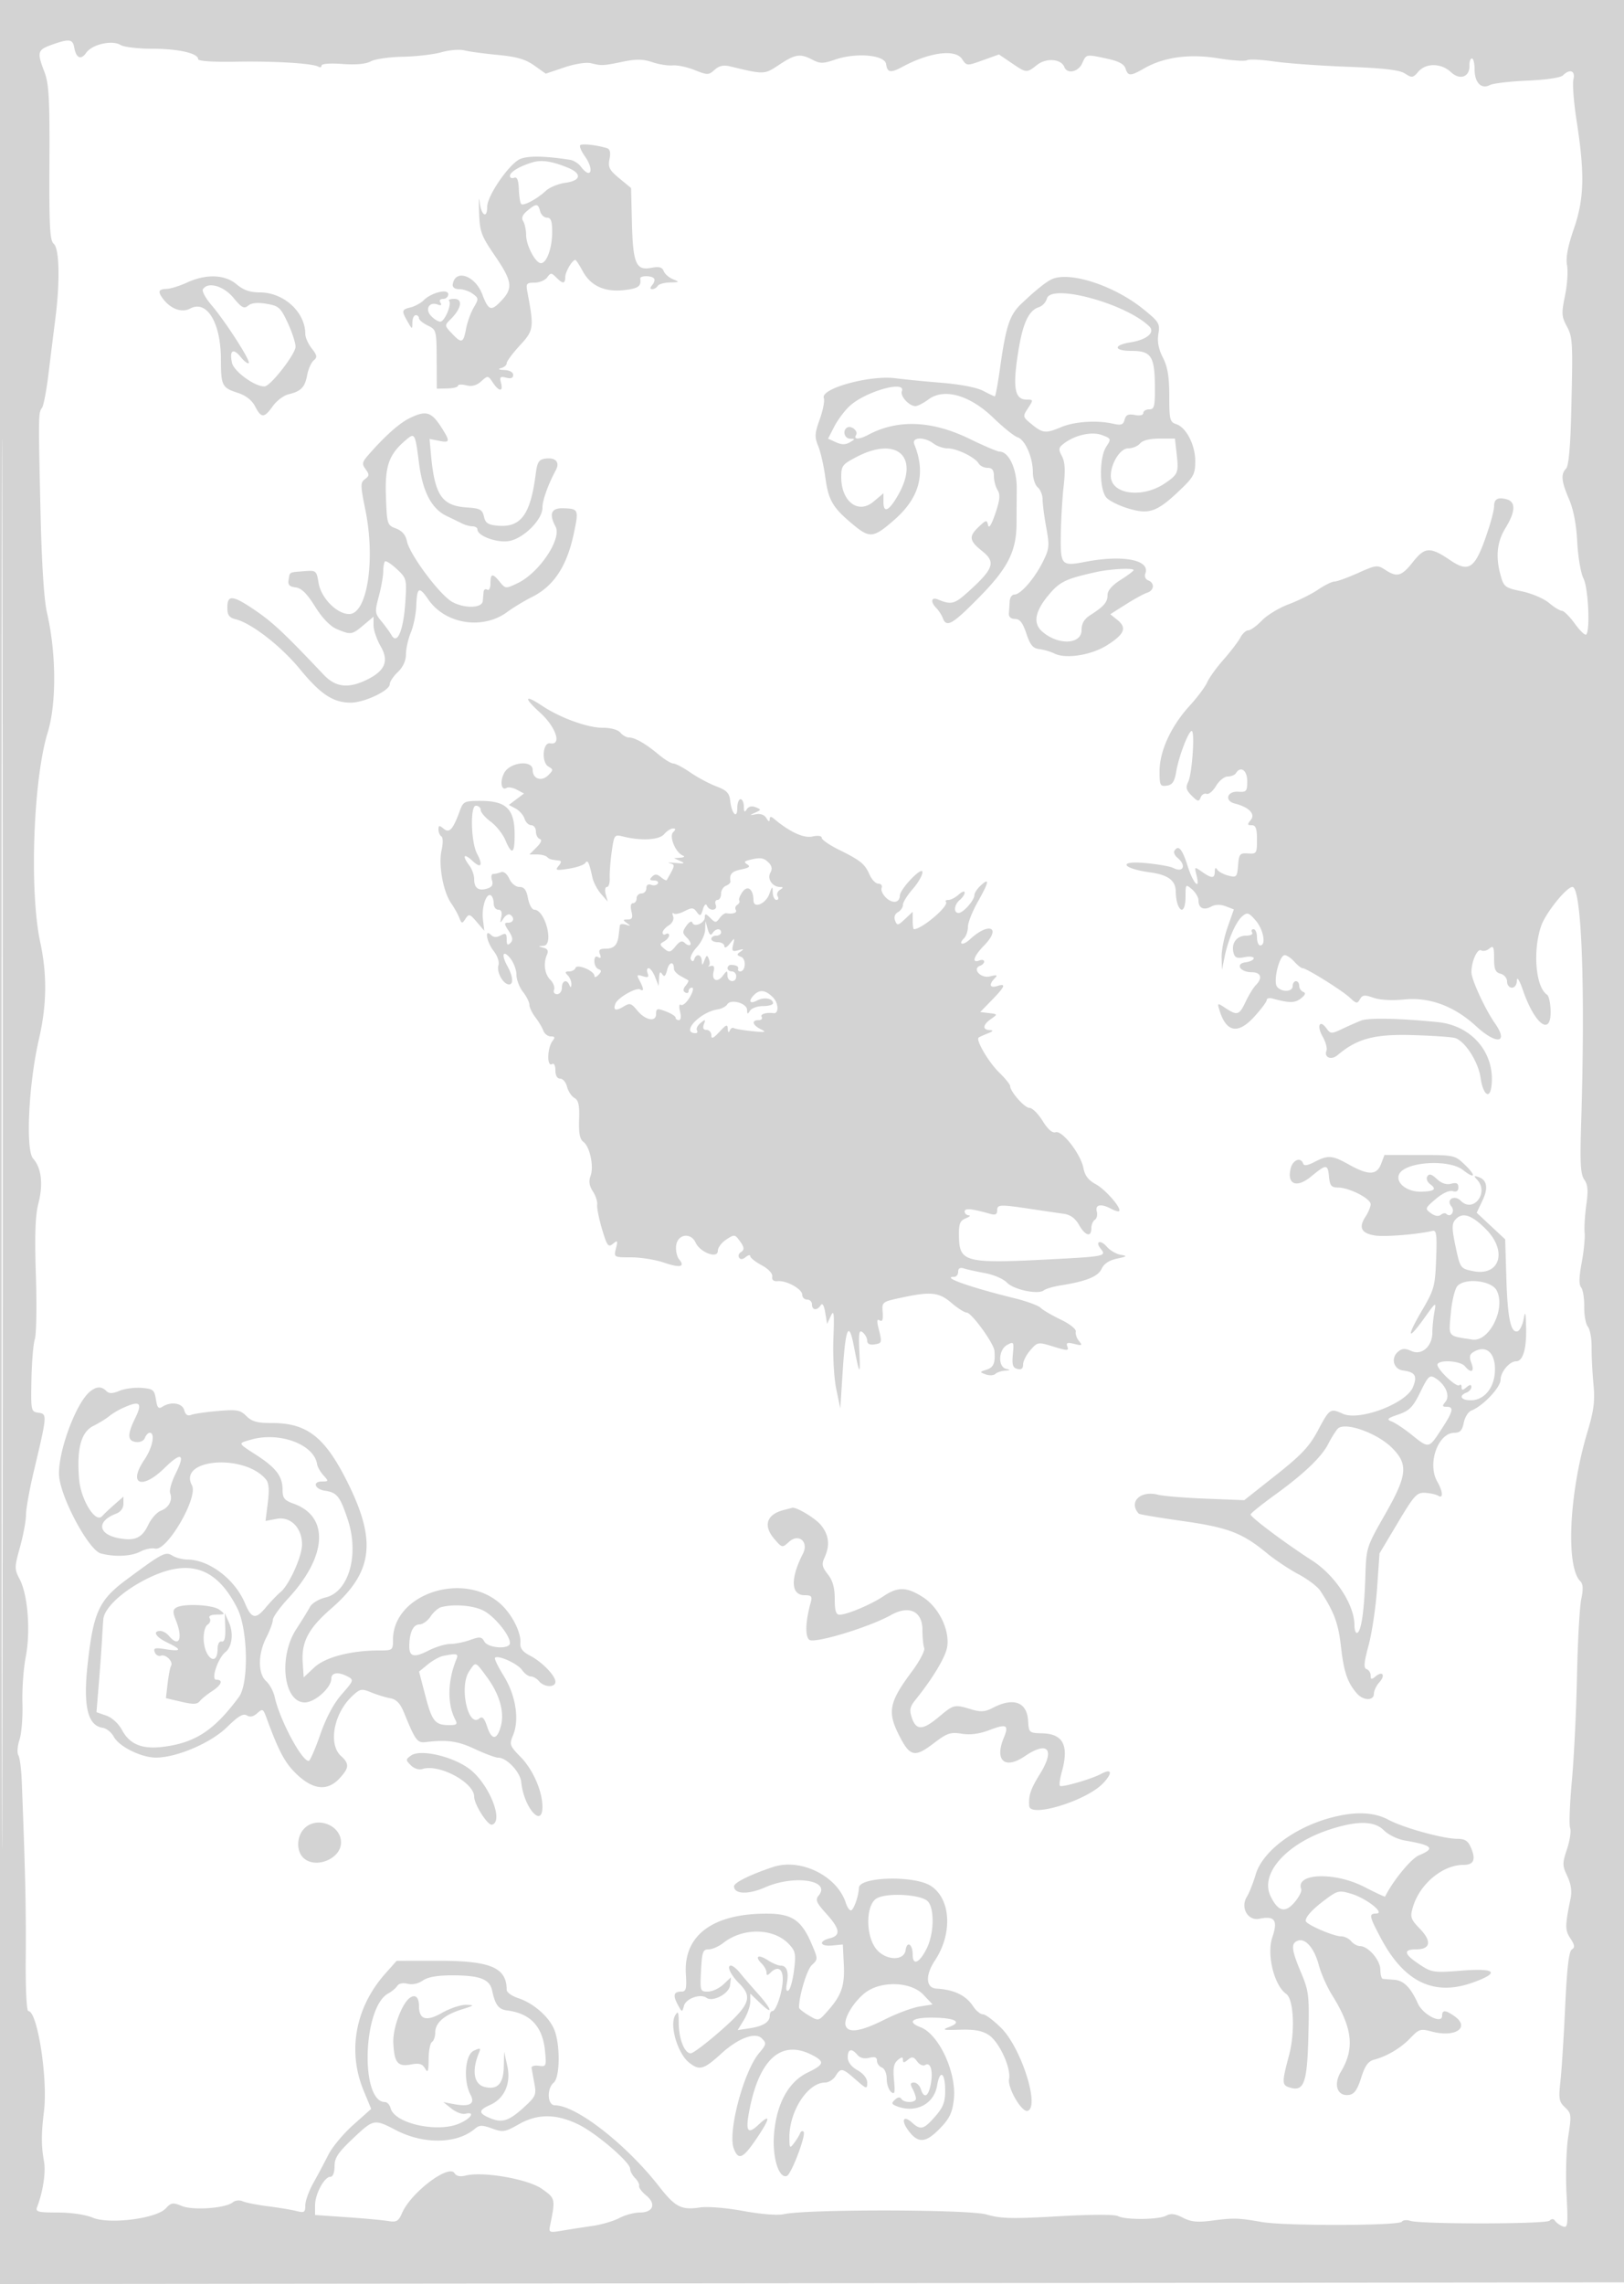 <svg xmlns="http://www.w3.org/2000/svg" width="500" height="703"><path d="M0 351.502v351.502l250.25-.252 250.25-.252.251-351.25L501.003 0H0v351.502m.494.498c0 193.325.115 272.412.256 175.75.141-96.663.141-254.838 0-351.5C.609 79.587.494 158.675.494 352M16.25 13.667c-4.762 1.68-4.941 2.269-2.581 8.457 1.403 3.678 1.65 8.149 1.549 28.044-.1 19.572.13 23.876 1.331 24.872 1.734 1.44 1.957 11.61.504 22.96a3106.302 3106.302 0 0 0-2.112 17c-.634 5.225-1.549 9.99-2.034 10.588-1.099 1.354-1.113 2.412-.423 32.412.356 15.504 1.077 26.703 1.962 30.5 2.897 12.426 2.994 28.049.23 37-4.446 14.398-5.668 48.797-2.291 64.5 2.157 10.027 2.034 19.318-.393 29.816-3.181 13.758-4.17 34.114-1.788 36.791 2.567 2.884 3.147 7.929 1.596 13.893-.939 3.613-1.148 9.715-.753 22 .301 9.35.158 18.201-.319 19.669s-.948 7.093-1.047 12.5c-.177 9.614-.129 9.838 2.165 10.163 2.716.385 2.694.667-1.409 17.904C9.096 458.366 8 464.451 8 466.258c0 1.807-.825 6.262-1.834 9.9-1.755 6.329-1.758 6.761-.077 9.979C8.587 490.916 9.448 502.139 7.92 510c-.695 3.575-1.152 9.989-1.015 14.253.137 4.264-.268 9.317-.899 11.23-.632 1.913-.794 4.049-.361 4.747.433.699.903 4.195 1.044 7.77 1.083 27.403 1.363 39.677 1.24 54.25-.084 9.958.242 16.75.804 16.75 2.797 0 6.037 20.797 4.806 30.842-.862 7.032-.86 10.603.008 15.433.6 3.345-.306 9.327-2.136 14.096-.541 1.409.317 1.629 6.36 1.629 4.105 0 8.545.652 10.767 1.58 5.105 2.133 19.552.313 22.483-2.833 1.685-1.809 2.22-1.89 4.965-.753 3.428 1.42 13.483.692 15.685-1.136.733-.608 2.076-.743 3.066-.307.97.425 4.463 1.114 7.763 1.53 3.3.416 7.237 1.071 8.75 1.454 2.444.62 2.75.424 2.75-1.761 0-1.353 1.114-4.443 2.475-6.867a259.918 259.918 0 0 0 4.625-8.688c1.182-2.355 4.631-6.493 7.663-9.196l5.514-4.914-2.389-5.804c-4.955-12.044-2.437-25.511 6.691-35.79l3.539-3.985 12.691-.015c16.246-.019 21.191 2.07 21.191 8.955 0 .756 1.586 1.898 3.525 2.538 4.716 1.557 9.441 5.666 11.111 9.663 1.884 4.51 1.799 14.723-.136 16.329-2.229 1.85-1.978 7 .34 7 6.56 0 21.967 11.998 32.104 25 4.935 6.331 6.832 7.306 12.546 6.449 2.383-.357 8.039.099 13.375 1.08 5.462 1.004 10.552 1.406 12.44.983 7.061-1.584 56.908-1.504 62.425.099 4.4 1.278 7.895 1.366 21.999.552 10.004-.577 17.448-.603 18.454-.065 2.298 1.23 12.501 1.142 14.874-.128 1.428-.765 2.749-.604 5.118.621 2.465 1.274 4.463 1.486 8.759.927 6.986-.908 8.195-.876 15.566.404 7.223 1.255 42.324 1.171 43.112-.103.306-.495 1.463-.613 2.571-.261 3.405 1.081 41.823 1.036 42.909-.05.655-.655 1.231-.63 1.7.073.389.586 1.463 1.343 2.385 1.683 1.525.561 1.627-.355 1.123-10.073-.306-5.914-.066-13.799.539-17.648 1.025-6.522.962-7.08-.998-8.906-1.851-1.724-2.013-2.646-1.41-8.042.374-3.352 1.029-13.671 1.455-22.931.545-11.865 1.15-17.068 2.049-17.624 1.004-.62.91-1.347-.44-3.407-1.69-2.58-1.683-3.757.071-12.384.44-2.165.1-4.433-1.019-6.791-1.552-3.271-1.558-3.907-.085-8.343.877-2.642 1.304-5.561.949-6.487-.356-.927-.117-7.409.531-14.406.647-6.997 1.359-21.497 1.582-32.222.223-10.725.815-21.436 1.316-23.803.654-3.091.571-4.643-.296-5.51-4.498-4.498-3.45-26.998 2.128-45.687 2.065-6.919 2.423-9.709 1.922-15-.338-3.575-.593-8.683-.566-11.351.027-2.668-.489-5.5-1.147-6.293-.658-.792-1.164-3.559-1.125-6.149.04-2.589-.391-5.265-.957-5.948-.708-.854-.655-3.222.17-7.597.66-3.496 1.07-7.663.912-9.259-.159-1.597.076-5.459.522-8.582.621-4.357.474-6.158-.632-7.737-1.157-1.653-1.347-5.065-.964-17.321 1.308-41.783.158-72.763-2.702-72.763-1.777 0-8.178 7.95-9.562 11.876-2.701 7.659-1.762 18.984 1.763 21.28.554.361 1.049 2.611 1.101 5 .17 7.935-4.868 4.195-8.494-6.304-1.047-3.033-1.862-4.377-1.88-3.102-.019 1.319-.654 2.25-1.533 2.25-.825 0-1.5-.848-1.5-1.883 0-1.043-.893-2.117-2-2.407-1.601-.418-2-1.364-2-4.739 0-3.578-.22-4.033-1.456-3.007-.801.664-1.927.917-2.502.562-1.185-.732-3.058 3.492-3.011 6.789.033 2.277 4.241 11.382 7.237 15.658 4.317 6.162.521 6.717-5.84.854-6.657-6.136-14.329-8.982-22.089-8.195-3.725.379-7.461.172-9.45-.521-2.77-.965-3.431-.893-4.186.455-.798 1.426-1.14 1.372-3.124-.492-2.383-2.238-13.34-9.074-14.545-9.074-.398 0-1.539-.9-2.534-2-.995-1.1-2.322-2-2.948-2-1.689 0-3.662 8.163-2.354 9.738 1.452 1.751 4.802 1.584 4.802-.238 0-.825.45-1.5 1-1.5s1 .637 1 1.417c0 .779.562 1.627 1.25 1.885.864.324.633.948-.75 2.024-1.851 1.441-3.478 1.443-8.75.014-.963-.261-1.75-.051-1.75.466 0 .518-1.742 2.847-3.871 5.176-4.969 5.436-8.573 4.782-10.638-1.933-.748-2.434-.736-2.439 1.843-.75 3.632 2.38 4.205 2.193 6.206-2.024.972-2.049 2.373-4.331 3.114-5.072 2.156-2.156 1.58-3.953-1.268-3.953-3.598 0-5.199-2.639-1.86-3.066 1.361-.174 2.474-.726 2.474-1.225 0-.5-1.286-.652-2.858-.337-2.271.454-2.963.169-3.369-1.383-.753-2.878.976-5.239 3.836-5.239 1.418 0 2.24-.435 1.891-1-.34-.55-.141-1 .441-1s1.059 1.125 1.059 2.5.45 2.5 1 2.5c1.885 0 1.001-4.888-1.385-7.662-2.092-2.431-2.592-2.602-4.058-1.385-2.023 1.679-4.416 7.115-5.523 12.547l-.815 4-.109-3.775c-.061-2.076.763-6.26 1.831-9.297l1.941-5.522-2.507-.953c-1.645-.626-3.178-.594-4.461.093-2.33 1.247-3.914.485-3.914-1.883 0-.945-.9-2.489-2-3.431-1.952-1.671-2-1.617-2 2.278 0 4.033-1.277 5.318-2.393 2.408-.334-.87-.607-2.638-.607-3.928 0-3.449-2.328-5.21-7.897-5.976-8.673-1.193-10.038-3.645-1.603-2.879 3.85.349 7.758 1.024 8.684 1.5 3.164 1.625 4.177-.761 1.327-3.126-.819-.68-1.242-1.635-.941-2.122 1.219-1.972 2.414-.615 4.062 4.613 1.735 5.507 3.996 7.85 2.738 2.839-.659-2.626-.636-2.639 1.704-1 3.02 2.115 3.922 2.095 3.941-.089.01-1.151.271-1.349.76-.579.41.644 1.948 1.472 3.419 1.842 2.518.632 2.693.447 2.99-3.171.288-3.503.559-3.825 3.066-3.654 2.615.179 2.75-.029 2.75-4.25 0-3.427-.37-4.438-1.622-4.438-1.378 0-1.421-.243-.288-1.608 1.513-1.823-.563-3.97-4.89-5.056-3.333-.837-2.421-3.891 1.089-3.648 2.459.171 2.711-.131 2.711-3.25 0-3.37-2.044-4.794-3.5-2.438-.34.55-1.466 1-2.502 1-1.037 0-2.658 1.308-3.602 2.907-.945 1.599-2.262 2.698-2.928 2.442-.665-.255-1.483.247-1.816 1.116-.523 1.363-.899 1.288-2.739-.552-1.725-1.725-1.932-2.542-1.082-4.273 1.206-2.456 2.112-15.64 1.075-15.64-.993 0-3.976 7.812-4.773 12.5-.53 3.115-1.173 4.071-2.907 4.32-2.039.292-2.225-.086-2.216-4.5.012-6.163 3.534-13.813 9.233-20.057 2.391-2.62 4.836-5.888 5.433-7.263.597-1.375 2.869-4.525 5.05-7 2.18-2.475 4.5-5.512 5.154-6.75.655-1.237 1.765-2.25 2.468-2.25.703 0 2.57-1.349 4.149-2.997 1.58-1.649 5.296-3.904 8.259-5.013 2.964-1.109 7.035-3.135 9.048-4.503 2.013-1.368 4.287-2.487 5.053-2.487s4.028-1.183 7.248-2.628c5.538-2.485 5.991-2.539 8.34-1 3.7 2.424 5.063 2.037 8.613-2.445 3.642-4.598 5.282-4.672 11.417-.508 6.038 4.097 7.852 2.587 11.912-9.919.893-2.75 1.621-5.761 1.618-6.691-.006-2.203 1.138-2.846 3.821-2.144 2.897.757 2.794 3.812-.3 8.835-2.656 4.312-3.115 8.837-1.491 14.685.958 3.452 1.371 3.757 6.504 4.823 3.015.626 6.779 2.23 8.365 3.565 1.587 1.335 3.379 2.427 3.984 2.427s2.392 1.785 3.973 3.966c1.58 2.182 3.158 3.682 3.506 3.334 1.273-1.274.628-14.41-.848-17.264-.815-1.576-1.676-6.616-1.914-11.201-.28-5.419-1.161-10.026-2.518-13.168-2.374-5.497-2.593-7.761-.916-9.438.752-.752 1.304-6.462 1.543-15.95.584-23.208.525-24.42-1.363-27.927-1.571-2.916-1.628-3.948-.516-9.331.687-3.329.97-7.546.627-9.371-.434-2.314.203-5.715 2.105-11.235 3.19-9.257 3.383-16.849.844-33.223-.88-5.669-1.323-11.407-.986-12.75.673-2.679-1.106-3.361-3.229-1.238-.708.708-5.221 1.374-10.95 1.616-5.36.227-10.562.842-11.56 1.366-2.617 1.375-4.686-.748-4.686-4.808 0-1.858-.373-3.378-.829-3.378-.457 0-.794.954-.75 2.119.133 3.569-2.925 4.696-5.691 2.098-3.008-2.827-7.708-2.892-10.065-.139-1.634 1.908-1.967 1.954-4.083.568-1.685-1.104-6.442-1.666-17.693-2.09-8.464-.319-18.646-1.055-22.627-1.635-3.981-.58-7.728-.751-8.327-.381-.599.37-4.63.098-8.957-.605-8.84-1.435-16.711-.344-22.785 3.158-4.139 2.387-4.907 2.384-5.67-.02-.424-1.337-2.142-2.255-5.616-3-6.6-1.415-6.415-1.449-7.725 1.427-1.226 2.691-4.627 3.389-5.494 1.129-.965-2.515-5.557-2.877-8.374-.661-3.254 2.559-3.259 2.559-7.894-.587l-3.859-2.618-4.964 1.785c-4.934 1.774-4.973 1.772-6.402-.382-2.079-3.131-10.027-2.091-18.349 2.401-3.647 1.969-4.654 1.805-5.026-.817-.407-2.864-9.206-3.641-15.74-1.389-3.625 1.248-4.588 1.256-6.897.051-3.825-1.996-5.279-1.782-10.262 1.507-4.657 3.074-4.505 3.069-15.206.502-1.965-.471-3.353-.154-4.714 1.079-1.82 1.646-2.17 1.65-6.131.065-2.31-.925-5.364-1.57-6.785-1.435-1.422.135-4.244-.314-6.272-.999-2.806-.947-4.957-.982-9-.148-6.197 1.279-6.502 1.294-9.865.478-1.475-.357-4.952.191-8.237 1.3l-5.684 1.919-3.542-2.52c-2.688-1.912-5.404-2.697-11.263-3.256-4.247-.405-8.883-1.037-10.303-1.405-1.419-.367-4.569-.105-7 .582-2.43.688-7.794 1.312-11.919 1.388-4.125.076-8.552.713-9.838 1.416-1.516.83-4.589 1.113-8.75.806-3.717-.275-6.412-.075-6.412.477 0 .522-.417.692-.927.377-1.687-1.043-13.405-1.762-25.323-1.554-7.306.128-11.75-.173-11.75-.795C61 16.39 54.841 15 46.837 15c-4.325 0-8.686-.514-9.691-1.141-2.596-1.621-8.774-.229-10.608 2.39-1.628 2.325-3.088 1.666-3.691-1.666-.461-2.549-1.546-2.699-6.597-.916m162.398 31.019c-.324.323.298 1.834 1.382 3.355 3.062 4.302 1.89 7.378-1.223 3.209-.719-.962-2.207-1.89-3.307-2.061-7.737-1.202-12.839-1.291-15.311-.267C156.867 50.298 150 60.216 150 63.639c0 3.813-1.846 2.704-2.313-1.389-.236-2.062-.323-.732-.194 2.956.215 6.158.612 7.26 4.873 13.5 5.284 7.74 5.633 9.924 2.182 13.648-3.332 3.595-4.108 3.365-6.08-1.8-2.212-5.79-8.368-7.842-9.075-3.025-.135.918.619 1.471 2.004 1.471 1.222 0 3.094.642 4.162 1.426 1.84 1.352 1.855 1.572.283 4.25-.912 1.553-1.975 4.512-2.362 6.574-.825 4.401-1.365 4.566-4.396 1.34-2.26-2.407-2.261-2.413-.273-4.401 3.246-3.246 3.764-6.189 1.09-6.189-1.229 0-1.971.263-1.649.585.954.954-1.34 6.415-2.695 6.415-.686 0-1.986-.816-2.888-1.814-1.901-2.099-.466-4.429 2.117-3.438 1.012.389 1.294.19.819-.578-.434-.702-.1-1.17.836-1.17.857 0 1.559-.644 1.559-1.43 0-1.796-5.192-.521-7.572 1.859-.862.863-2.661 1.842-3.998 2.178-2.801.703-2.865 1.008-.93 4.393 1.411 2.468 1.43 2.472 1.465.25.019-1.237.485-2.25 1.035-2.25.55 0 1 .425 1 .945s1.214 1.533 2.699 2.25c2.632 1.273 2.7 1.53 2.743 10.37l.044 9.065 3.254-.065c1.79-.036 3.255-.411 3.257-.834.002-.423 1.146-.482 2.543-.132 1.756.441 3.183.061 4.619-1.23 2.038-1.832 2.108-1.825 3.582.381 1.907 2.854 3.243 2.903 2.507.092-.476-1.82-.226-2.07 1.594-1.594 1.455.381 2.158.107 2.158-.842 0-.839-1.109-1.453-2.75-1.522-1.692-.071-2.077-.292-1-.573.963-.252 1.75-.937 1.75-1.522 0-.586 1.825-3.045 4.056-5.465 4.313-4.68 4.405-5.34 2.3-16.574-.459-2.452-.22-2.75 2.204-2.75 1.496 0 3.25-.725 3.897-1.611 1.084-1.481 1.308-1.481 2.789 0 2.068 2.068 2.746 2.034 2.786-.139.029-1.627 2.169-5.25 3.101-5.25.227 0 1.248 1.551 2.269 3.447 2.461 4.571 6.784 6.535 12.848 5.839 4.282-.492 5.239-1.188 4.868-3.536-.145-.924 3.3-.999 4.207-.092.362.362.156 1.262-.456 2-.761.916-.777 1.342-.05 1.342.584 0 1.341-.45 1.681-1 .34-.55 2.054-1.029 3.809-1.063 2.936-.059 3.009-.137.919-.976-1.25-.502-2.55-1.637-2.89-2.522-.469-1.222-1.414-1.46-3.924-.989-4.618.866-5.543-1.364-5.858-14.123l-.257-10.457-3.616-2.98c-3.078-2.537-3.528-3.416-3.027-5.919.404-2.021.159-3.074-.784-3.369-3.054-.955-7.672-1.469-8.224-.916m-14.706 5.287C160.05 51.116 157 52.948 157 54.142c0 .59.581.849 1.292.576.909-.349 1.339.691 1.452 3.512.088 2.204.407 4.254.709 4.557.703.702 4.898-1.533 7.601-4.052 1.148-1.069 3.855-2.181 6.016-2.471 4.866-.653 5.186-2.858.68-4.682-4.897-1.983-7.976-2.441-10.808-1.609M162.34 64.87c-1.496 1.25-1.885 2.238-1.265 3.217.492.777.901 2.694.91 4.259.017 3.233 2.88 8.654 4.57 8.654 1.762 0 3.445-4.664 3.445-9.547 0-3.408-.374-4.453-1.594-4.453-.876 0-1.829-.9-2.116-2-.636-2.432-1.172-2.45-3.95-.13M57.5 87c-2.2 1.018-5.013 1.885-6.25 1.926-2.522.083-2.753.836-.968 3.161 2.352 3.063 5.735 4.242 8.276 2.882 5.127-2.744 9.432 4.355 9.457 15.597.018 8.172.318 8.764 5.252 10.372 2.434.794 4.302 2.261 5.276 4.145 1.899 3.672 2.793 3.659 5.455-.081 1.174-1.648 3.342-3.285 4.818-3.637 3.872-.924 5.051-2.137 5.762-5.93.347-1.85 1.253-3.88 2.012-4.51 1.159-.961 1.061-1.553-.604-3.67-1.092-1.389-1.986-3.386-1.986-4.44C94 96.049 87.373 90 79.96 90c-2.99 0-5.012-.708-7.142-2.5-3.624-3.049-9.405-3.237-15.318-.5m266.499-1.128c-1.784.746-5.212 3.487-9.603 7.678-3.555 3.392-4.699 6.864-6.494 19.7-.674 4.813-1.399 8.75-1.613 8.75-.213 0-1.828-.765-3.589-1.701-1.904-1.012-7.046-2.012-12.7-2.469-5.225-.423-11.647-1.054-14.272-1.402-7.881-1.045-23.203 3.171-22.087 6.078.311.812-.249 3.744-1.246 6.515-1.57 4.366-1.635 5.467-.489 8.258.727 1.772 1.702 6.02 2.166 9.442.989 7.296 2.226 9.437 8.466 14.65 5.268 4.402 6.375 4.278 12.898-1.449 7.716-6.775 9.677-14.273 6.061-23.172-.911-2.243 3.074-2.389 5.944-.218 1.068.807 3.003 1.468 4.3 1.468 2.82 0 8.439 2.725 9.559 4.635.44.751 1.677 1.365 2.75 1.365 1.416 0 1.95.688 1.95 2.514 0 1.382.511 3.332 1.136 4.332.882 1.412.725 3.032-.701 7.237-1.154 3.403-1.982 4.733-2.227 3.578-.361-1.709-.56-1.679-2.799.424-3.219 3.024-3.044 4.323 1.018 7.564 4.182 3.337 3.522 5.36-3.975 12.182-4.577 4.166-5.478 4.414-9.702 2.675-2.066-.85-2.334.761-.444 2.673.718.726 1.604 2.108 1.969 3.071 1.143 3.02 2.936 1.987 11.286-6.5 8.811-8.955 11.398-14.111 11.417-22.75.006-2.475.034-7.225.062-10.556.053-6.11-2.431-11.444-5.327-11.444-.629 0-4.759-1.761-9.178-3.912-11.676-5.685-22.181-6.094-31.292-1.218-2.697 1.443-4.56 1.453-3.674.018.754-1.22-1.492-3.054-2.771-2.263-1.492.922-.806 3.375.952 3.405 1.602.028 1.593.122-.109 1.111-1.336.776-2.54.771-4.276-.02l-2.416-1.101 1.934-3.76c1.064-2.068 3.213-4.924 4.775-6.346 4.896-4.454 17.34-7.957 16.016-4.508-.583 1.52 2.223 4.594 4.195 4.594.667 0 2.488-.943 4.048-2.097 4.777-3.532 12.724-1.261 19.897 5.687 3.065 2.969 6.427 5.669 7.471 6 2.333.741 4.715 6.174 4.715 10.755 0 1.876.675 3.97 1.5 4.655s1.5 2.375 1.5 3.757c0 1.382.51 5.278 1.132 8.658 1.04 5.645.95 6.51-1.11 10.615-2.58 5.144-6.796 9.97-8.709 9.97-.722 0-1.369.9-1.438 2-.069 1.1-.181 2.787-.25 3.75-.08 1.125.589 1.75 1.875 1.75 1.481 0 2.389 1.167 3.5 4.5 1.187 3.561 2.022 4.561 4 4.792 1.375.16 3.483.783 4.684 1.383 3.447 1.724 11.32.479 16.114-2.547 5.389-3.402 6.228-5.379 3.291-7.757l-2.244-1.817 4.757-3.016c2.616-1.66 5.576-3.277 6.577-3.595 2.194-.696 2.4-3.007.338-3.798-.85-.326-1.229-1.231-.888-2.12 1.604-4.18-6.894-5.836-18.47-3.599-7.369 1.424-7.673 1.093-7.555-8.228.057-4.509.451-11.272.875-15.03.561-4.964.416-7.496-.529-9.261-1.139-2.128-1.061-2.614.625-3.905 3.445-2.641 8.63-3.769 11.78-2.564 2.764 1.058 2.804 1.17 1.25 3.542-2.215 3.38-2.17 13.238.071 15.714.922 1.019 4.047 2.542 6.944 3.384 6.319 1.837 8.715.942 15.9-5.943 3.986-3.819 4.48-4.78 4.476-8.714-.004-5.039-2.794-10.405-5.927-11.399-1.864-.592-2.069-1.446-2.069-8.629 0-5.941-.499-8.95-1.957-11.809-1.338-2.623-1.78-4.93-1.397-7.293.524-3.225.204-3.743-4.792-7.761-8.817-7.091-22.242-11.505-27.855-9.158M62.477 89.037c-.353.571.789 2.709 2.537 4.75 4.343 5.073 12.223 17.309 11.568 17.964-.292.293-1.405-.544-2.471-1.859-2.336-2.881-3.53-2.077-2.678 1.803.587 2.675 7.234 7.451 10.067 7.234 1.854-.142 9.5-9.983 9.49-12.216-.005-1.217-1.088-4.529-2.406-7.359-2.185-4.694-2.759-5.208-6.524-5.844-2.775-.469-4.627-.284-5.646.562-1.273 1.056-2.004.668-4.538-2.407-3.044-3.692-7.902-5.05-9.399-2.628m259.832 2.888c-.289 1.105-1.388 2.283-2.444 2.618-3.261 1.035-5.086 5.157-6.53 14.743-1.545 10.263-.85 13.714 2.759 13.714 2.076 0 2.088.074.414 2.627-1.688 2.577-1.666 2.673 1.135 4.964 3.416 2.794 4.305 2.877 9.139.851 4.048-1.697 10.912-2.148 15.838-1.041 2.579.579 3.208.365 3.626-1.235.387-1.477 1.129-1.817 3.13-1.434 1.565.299 2.624.05 2.624-.615 0-.615.816-1.117 1.814-1.117 1.593 0 1.806-.894 1.75-7.347-.079-9.017-1.182-10.653-7.186-10.653-5.512 0-5.72-1.762-.311-2.627 5.068-.81 7.694-3.062 5.754-4.934-7.323-7.065-30.269-13.265-31.512-8.514m-196.241 36.811c-3.202 1.577-7.638 5.543-12.714 11.367-1.872 2.149-1.971 2.701-.774 4.337 1.177 1.61 1.147 2.039-.209 3.03-1.437 1.051-1.426 1.904.117 9.47 3.15 15.446.567 32.06-4.986 32.06-3.786 0-8.638-4.925-9.416-9.557-.653-3.887-.719-3.938-4.614-3.62-4.595.376-4.189.142-4.627 2.677-.259 1.504.276 2.073 2.155 2.296 1.803.213 3.476 1.855 6 5.888 2.255 3.603 4.645 6.077 6.718 6.954 4.3 1.82 4.646 1.768 8.205-1.227l3.077-2.589v2.641c0 1.452.989 4.36 2.199 6.461 2.654 4.613 1.339 7.644-4.525 10.427-5.575 2.645-9.397 2.153-13.024-1.677-11.966-12.637-15.537-16.005-20.789-19.609-7.167-4.918-8.861-5.126-8.861-1.084 0 2.37.529 3.114 2.578 3.628 4.879 1.225 13.934 8.254 19.738 15.324 6.388 7.781 10.267 10.34 15.671 10.34 4.181 0 12.013-3.709 12.013-5.688 0-.756 1.117-2.435 2.483-3.73 1.6-1.518 2.489-3.467 2.5-5.483.009-1.72.687-4.732 1.507-6.693.819-1.961 1.568-5.635 1.664-8.165.22-5.836.856-6.173 3.73-1.979 5.194 7.581 16.754 9.406 24.284 3.834 1.832-1.356 5.257-3.43 7.609-4.608 6.761-3.386 10.778-9.504 12.911-19.661 1.532-7.294 1.447-7.496-3.241-7.658-3.738-.13-4.516 1.692-2.406 5.635 2.011 3.758-5.042 14.272-11.689 17.426-3.644 1.729-3.751 1.722-5.445-.369-2.257-2.787-2.907-2.692-2.907.425 0 1.451-.433 2.292-1 1.941-.55-.34-1.052-.029-1.115.691l-.25 2.809c-.198 2.203-5.579 2.363-9.377.279-3.815-2.093-13.099-14.508-13.965-18.674-.405-1.954-1.505-3.236-3.381-3.944-2.72-1.027-2.787-1.244-3.096-10.057-.33-9.418.976-12.914 6.541-17.497 2.321-1.911 2.513-1.52 3.648 7.433 1.122 8.849 3.892 14.112 8.594 16.327 1.595.751 3.682 1.764 4.637 2.25.955.486 2.418.883 3.25.883.833 0 1.514.438 1.514.974 0 2.017 6.143 4.222 9.834 3.529 4.429-.831 10.166-6.571 10.166-10.173 0-2.322 1.686-7.056 4.166-11.698 1.282-2.4-.157-3.911-3.301-3.467-1.98.28-2.459 1.068-2.944 4.835-1.59 12.35-4.547 16.398-11.555 15.815-3.097-.258-3.893-.771-4.367-2.815-.501-2.162-1.206-2.541-5.204-2.801-7.78-.507-9.99-3.767-11.118-16.398l-.42-4.7 2.872.575c3.329.666 3.478.234 1.191-3.461-3.419-5.525-5.006-6.063-10.252-3.479M351 136.5c-.685.825-2.338 1.5-3.673 1.5-2.42 0-5.327 4.621-5.327 8.468 0 5.709 9.712 7.033 16.685 2.274 4.051-2.766 4.239-3.24 3.583-9.058L361.74 135h-4.748c-3 0-5.205.552-5.992 1.5m-87.25 4.126c-4.377 2.274-4.75 2.761-4.75 6.198 0 7.561 5.218 11.547 9.928 7.584l3.072-2.586v2.672c0 3.664 1.758 2.785 4.62-2.311 6.554-11.668-.487-17.99-12.87-11.557m-145.215 32.172c-.294.295-.54 1.698-.547 3.119-.006 1.421-.618 4.861-1.36 7.645-1.264 4.748-1.217 5.22.762 7.606 1.161 1.399 2.602 3.386 3.204 4.414 1.747 2.986 3.648-1.676 4.202-10.303.452-7.053.387-7.306-2.631-10.125-1.702-1.59-3.336-2.65-3.63-2.356m218.965 3.28c-9.486 2.081-11.305 2.979-14.884 7.346-3.967 4.84-4.571 8.402-1.845 10.868 4.849 4.389 12.229 4.158 12.229-.382 0-2.031.8-3.376 2.75-4.624 4.167-2.667 5.25-3.947 5.25-6.202 0-1.315 1.446-2.972 4-4.584 2.2-1.389 4-2.744 4-3.013 0-.75-7.032-.389-11.5.591m-171.25 43.238c4.933 4.473 6.812 10.148 3.139 9.478-2.309-.421-2.77 5.888-.524 7.164 1.509.857 1.506 1.059-.037 2.622-2.073 2.099-4.828 1.19-4.828-1.592 0-3.181-6.995-2.427-8.783.946-1.377 2.599-.883 5.596.755 4.583.543-.335 1.969-.084 3.171.559l2.184 1.169L159 246l-2.327 1.755 2.096 1.121c1.153.617 2.381 2.022 2.731 3.123.349 1.101 1.279 2.001 2.067 2.001.788 0 1.433.862 1.433 1.917 0 1.054.534 2.094 1.188 2.312.764.255.407 1.176-1 2.584L163 263h2.333c1.284 0 2.671.337 3.084.75.714.715 1.116.837 3.705 1.125.777.086.729.599-.152 1.661-1.126 1.357-.76 1.456 3.128.848 2.421-.378 4.715-1.169 5.098-1.758.737-1.132 1.179-.231 2.208 4.498.314 1.443 1.5 3.693 2.636 5l2.066 2.376-.621-2.25c-.343-1.244-.174-2.25.378-2.25.549 0 .936-1.238.86-2.75-.076-1.512.202-5.161.618-8.107.735-5.204.834-5.338 3.458-4.68 5.606 1.407 11.134 1.096 12.683-.713.824-.963 2.043-1.75 2.708-1.75.911 0 .926.284.061 1.149-1.31 1.31.753 6.287 2.978 7.182.724.291.41.575-.729.66l-2 .15 2 .906c1.562.707 1.234.832-1.5.569-1.925-.185-2.727-.145-1.782.089 1.718.426 1.682.625-.944 5.188-.124.215-.931-.193-1.792-.908-1.187-.985-1.848-1.019-2.724-.143-.877.877-.731 1.158.601 1.158.967 0 1.493.43 1.168.956-.325.526-1.252.703-2.059.393-.915-.351-1.468.042-1.468 1.044 0 .884-.675 1.607-1.5 1.607s-1.5.675-1.5 1.5-.499 1.5-1.108 1.5c-.683 0-.868.96-.481 2.5.491 1.958.244 2.503-1.142 2.515-1.526.014-1.563.164-.269 1.095 1.266.91 1.227.991-.25.516-.963-.31-1.807-.24-1.878.155-.07.396-.23 1.67-.357 2.833-.351 3.241-1.407 4.386-4.043 4.386-1.836 0-2.257.396-1.771 1.664.43 1.119.256 1.427-.531.941-.743-.459-1.17-.001-1.17 1.253 0 1.086.563 2.182 1.25 2.434 1 .366 1 .723 0 1.783-.688.729-1.25.857-1.25.286 0-1.543-5.356-3.794-5.807-2.441-.198.594-1.087 1.08-1.976 1.08-1.258 0-1.35.267-.417 1.2.66.66 1.164 1.898 1.121 2.75-.052 1.03-.248 1.131-.583.3-.791-1.96-2.338-1.463-2.338.75 0 1.1-.661 2-1.469 2-.833 0-1.241-.593-.942-1.371.289-.754-.223-2.121-1.14-3.037-1.787-1.787-2.225-5.065-1.037-7.755.512-1.159.183-1.805-1.089-2.134-1.752-.453-1.751-.476.015-.587 3.316-.209.521-11.116-2.849-11.116-.697 0-1.562-1.575-1.923-3.5-.487-2.598-1.166-3.5-2.633-3.5-1.145 0-2.462-1.067-3.133-2.539-.702-1.541-1.708-2.327-2.56-2-.772.297-1.847.539-2.389.539-.542 0-.712.864-.377 1.919.436 1.371.029 2.104-1.423 2.565-2.693.854-4.051-.102-4.051-2.852 0-1.237-.661-3.123-1.468-4.191-2.353-3.11-1.755-3.999.968-1.441 2.619 2.461 3.3 1.364 1.381-2.223-1.878-3.509-2.164-14.777-.375-14.777.822 0 1.494.59 1.494 1.312 0 .722 1.391 2.341 3.092 3.598 1.7 1.257 3.732 3.817 4.513 5.688 2.031 4.859 2.904 4.215 2.837-2.095-.078-7.488-2.634-9.966-10.3-9.988-5.137-.014-5.5.151-6.54 2.985-2.148 5.849-3.229 7.054-5.005 5.58-1.347-1.117-1.597-1.08-1.597.239 0 .859.403 1.812.896 2.117.513.317.538 2.142.057 4.274-1.009 4.473.488 12.755 2.945 16.29.955 1.375 2.089 3.4 2.519 4.5.726 1.86.86 1.879 1.913.273 1.035-1.581 1.329-1.496 3.457 1l2.325 2.727-.42-3.5c-.45-3.751 1.049-8.278 2.454-7.41.47.291.854 1.401.854 2.469 0 1.068.633 1.941 1.406 1.941.933 0 1.247.758.932 2.25-.423 2-.35 2.053.655.479.621-.974 1.552-1.51 2.068-1.191 1.47.908 1.101 2.462-.584 2.462-1.325 0-1.306.331.149 2.551 1.258 1.921 1.388 2.835.523 3.7-.865.865-1.149.597-1.149-1.086 0-1.864-.307-2.071-1.847-1.247-1.27.68-2.206.629-3-.165-2.069-2.069-1.33 2.207.865 4.996 1.143 1.454 1.772 3.337 1.452 4.346-.661 2.083 1.451 5.905 3.264 5.905 1.443 0 1.207-2.52-.533-5.684-1.903-3.46-1.354-5.079.832-2.455 1.082 1.298 1.967 3.6 1.967 5.115 0 1.515.9 3.898 2 5.297 1.1 1.398 2 3.198 2 4 0 .801.823 2.53 1.83 3.842 1.006 1.312 2.117 3.173 2.468 4.135.352.962 1.383 1.75 2.293 1.75 1.203 0 1.375.341.629 1.25-1.748 2.132-1.936 8.31-.22 7.25.567-.351 1 .49 1 1.941 0 1.593.559 2.559 1.481 2.559.814 0 1.765 1.131 2.112 2.513.346 1.382 1.368 2.926 2.269 3.432 1.262.708 1.592 2.238 1.438 6.664-.144 4.138.221 6.052 1.305 6.844 2.012 1.471 3.303 7.563 2.222 10.485-.612 1.656-.404 3.059.707 4.754.866 1.322 1.465 3.17 1.331 4.106-.135.936.539 4.325 1.496 7.532 1.544 5.17 1.924 5.679 3.356 4.5 1.436-1.183 1.539-1.026.93 1.42-.683 2.742-.67 2.75 4.656 2.75 2.937 0 7.47.726 10.073 1.612 5.039 1.717 6.675 1.359 4.694-1.027-.668-.805-1.069-2.694-.892-4.197.417-3.535 4.512-4.163 5.99-.919 1.376 3.021 6.832 5.065 6.832 2.559 0-.989 1.162-2.56 2.583-3.49 2.444-1.602 2.658-1.595 3.968.135 1.676 2.211 1.767 3.013.433 3.837-.559.346-.744 1.069-.411 1.608.381.616 1.128.545 2.016-.192.776-.644 1.411-.768 1.411-.276s1.578 1.745 3.507 2.784c2.079 1.119 3.402 2.535 3.25 3.477-.168 1.04.417 1.529 1.693 1.417 2.739-.242 7.55 2.433 7.55 4.198 0 .811.675 1.474 1.5 1.474s1.5.675 1.5 1.5c0 1.821 1.581 1.969 2.685.25.52-.811 1.009-.02 1.39 2.25l.588 3.5 1.15-2.5c.937-2.037 1.082-.74.779 7-.208 5.304.179 12.15.876 15.5l1.248 6 .763-11.766c.85-13.111 1.869-15.36 3.396-7.497 1.773 9.13 2.056 9.459 1.719 2.001-.274-6.053-.101-7.074 1.039-6.128.752.624 1.367 1.786 1.367 2.582 0 .936.795 1.326 2.25 1.104 2.339-.357 2.368-.485 1.181-5.214-.519-2.07-.397-2.679.436-2.164.804.496 1.078-.269.896-2.498-.259-3.167-.176-3.233 5.737-4.503 9.128-1.961 11.569-1.704 15.462 1.624 1.904 1.627 4 2.959 4.656 2.959 1.499 0 8.365 9.449 8.557 11.775.308 3.742-.267 5.12-2.425 5.806-2.174.691-2.182.74-.25 1.453 1.1.407 2.428.34 2.95-.148.523-.487 1.873-.938 3-1.002 1.687-.095 1.74-.197.3-.573-2.589-.677-2.33-5.93.364-7.372 2.013-1.077 2.096-.937 1.729 2.908-.307 3.223-.027 4.133 1.386 4.503 1.224.32 1.771-.109 1.771-1.388 0-1.018 1.012-3.002 2.25-4.41 2.222-2.527 2.311-2.541 7.1-1.073 4.301 1.317 4.785 1.316 4.277-.009-.457-1.19-.019-1.357 2.15-.816 2.384.593 2.563.483 1.438-.883-.707-.858-1.157-2.168-1-2.91.163-.772-1.817-2.355-4.635-3.703-2.706-1.296-5.494-2.929-6.196-3.631-.701-.701-4.337-2.03-8.08-2.952C298.511 396.178 289.568 393 293.8 393c.66 0 1.2-.705 1.2-1.567 0-1.037.592-1.381 1.75-1.015.962.305 3.918.957 6.567 1.451 2.649.494 5.645 1.786 6.656 2.872 2.049 2.198 9.622 3.812 11.389 2.425.626-.491 2.938-1.175 5.138-1.521 7.901-1.24 11.58-2.725 12.669-5.117.703-1.543 2.319-2.616 4.701-3.123 3.173-.676 3.319-.826 1.162-1.187-1.357-.228-3.272-1.342-4.256-2.476-2.016-2.325-3.757-1.629-1.806.722 1.719 2.071.839 2.275-12.97 3.01-29.218 1.554-30.627 1.224-30.754-7.186-.055-3.627.32-4.575 2.093-5.29 1.189-.479 1.599-.9.911-.935-.687-.034-1.25-.569-1.25-1.188 0-1.082 2.121-.885 7.75.718 1.67.475 2.25.223 2.25-.976 0-1.915.731-1.952 10.231-.526 3.998.601 8.619 1.278 10.269 1.506 2.04.281 3.545 1.371 4.703 3.408 1.94 3.41 3.797 3.926 3.797 1.054 0-1.068.489-2.243 1.087-2.613.598-.369.865-1.521.594-2.559-.564-2.156 1.314-2.495 4.47-.806 1.111.595 2.194.908 2.406.695.851-.851-4.202-6.668-7.188-8.277-2.243-1.207-3.367-2.673-3.793-4.945-.809-4.314-6.527-11.704-8.557-11.06-1.023.325-2.399-.873-4.023-3.5-1.357-2.197-3.177-3.994-4.044-3.994-1.517 0-5.952-5.035-5.952-6.758 0-.461-1.585-2.392-3.522-4.29-3.098-3.037-7.032-9.731-6.205-10.559.165-.165 1.409-.742 2.764-1.283 1.744-.696 1.952-1.002.713-1.047-2.368-.085-2.205-1.631.362-3.429 2.096-1.468 2.091-1.482-.606-1.807l-2.718-.327 3.606-3.7c4.097-4.205 4.473-5.21 1.606-4.3-2.255.716-2.628-.462-.75-2.371 1.008-1.024.719-1.139-1.491-.594-2.832.7-5.603-2.42-2.939-3.308.649-.217 1.18-.792 1.18-1.279 0-.487-.675-.626-1.5-.31-2.445.938-1.716-1.348 1.468-4.605 5.496-5.622 1.529-7.369-4.332-1.908-2.121 1.975-3.818 1.657-1.819-.342.651-.65 1.183-2.225 1.183-3.498 0-1.273 1.35-4.707 3-7.631 3.5-6.201 3.786-7.675 1-5.154-1.1.995-2 2.346-2 3.002 0 1.601-3.45 5.498-4.867 5.498-1.629 0-1.396-2.537.367-4 .825-.685 1.5-1.71 1.5-2.277 0-.568-.823-.288-1.829.622-1.006.91-2.431 1.655-3.166 1.655-.736 0-1.086.253-.777.562 1.152 1.151-7.348 8.438-9.842 8.438-.212 0-.386-1.203-.386-2.674v-2.675l-2.372 2.229c-2.171 2.039-2.429 2.08-3.041.487-.416-1.084-.086-2.068.872-2.604.848-.474 1.541-1.499 1.541-2.278 0-.778 1.35-2.953 3-4.832s3-4.22 3-5.202c0-2.025-6.885 5.138-6.958 7.24-.076 2.171-2.14 2.53-4.14.72-1.085-.982-1.746-2.376-1.469-3.098.277-.722-.166-1.313-.986-1.313-.819 0-2.037-1.238-2.706-2.75-1.487-3.362-2.778-4.413-9.491-7.723-2.887-1.424-5.25-3.061-5.25-3.637 0-.635-1.135-.8-2.878-.417-2.698.593-7.021-1.41-11.872-5.498-.898-.757-1.259-.691-1.28.236-.02.814-.387.679-.998-.368-.598-1.024-1.828-1.494-3.22-1.229-2.081.395-2.1.358-.252-.486 1.909-.872 1.916-.947.149-1.666-1.185-.483-2.169-.251-2.735.642-.664 1.05-.887.837-.899-.854-.008-1.238-.465-2.25-1.015-2.25-.55 0-1 1.215-1 2.7 0 3.538-1.736 1.799-2.173-2.177-.267-2.435-1.056-3.255-4.327-4.5-2.2-.838-5.792-2.761-7.982-4.273-2.19-1.512-4.537-2.75-5.215-2.75-.679 0-2.712-1.238-4.518-2.75-4.021-3.367-7.304-5.25-9.149-5.25-.765 0-1.951-.675-2.636-1.5-.749-.902-2.936-1.5-5.489-1.5-4.608 0-12.959-3.022-18.493-6.691-5.547-3.678-5.931-2.675-.768 2.007m64.355 45.401c-1.519.389-1.618.658-.5 1.354 1.019.635.52 1.046-1.855 1.524-2.951.595-3.727 1.445-3.359 3.683.07.428-.552 1.038-1.382 1.357-.83.318-1.509 1.431-1.509 2.472s-.498 1.893-1.107 1.893-.848.675-.531 1.5c.699 1.822-1.961 2.067-2.711.25-.305-.738-.813-.267-1.239 1.148-.635 2.108-.863 2.205-1.89.801-1.011-1.383-1.515-1.415-3.774-.243-1.434.743-2.935 1.058-3.337.698-.401-.36-.478.053-.17.918.327.919-.23 2.064-1.341 2.758-1.045.653-1.9 1.66-1.9 2.237 0 .578.45.773 1 .433s1-.164 1 .391-.703 1.403-1.563 1.884c-1.403.786-1.392 1.018.114 2.268 1.463 1.214 1.902 1.116 3.425-.764 1.291-1.595 2.038-1.865 2.868-1.035.618.618 1.377.869 1.687.558.31-.31-.16-1.289-1.046-2.174-1.422-1.423-1.44-1.853-.154-3.689.826-1.18 1.618-1.592 1.831-.952.524 1.57 3.838.131 3.838-1.665 0-1.2.304-1.161 1.682.217 1.561 1.561 1.77 1.563 2.888.034.663-.906 1.593-1.578 2.068-1.492 1.991.36 3.44-.145 2.905-1.012-.317-.512-.111-1.218.457-1.569.568-.351.84-.95.605-1.33-.235-.381.225-1.585 1.023-2.676 1.591-2.175 3.325-.8 3.357 2.662.024 2.607 3.758 1.071 4.887-2.01.903-2.462.976-2.49 1.049-.396.043 1.238.556 2.25 1.138 2.25.582 0 .75-.5.372-1.112-.378-.611-.067-1.504.691-1.984 1.098-.696 1.11-.876.057-.889-2.345-.027-4.052-2.491-3.012-4.348.666-1.19.505-2.137-.538-3.181-1.505-1.505-2.602-1.645-6.024-.769M217.1 286.198c-.055 1.485-1.217 3.904-2.581 5.376-1.365 1.473-2.183 3.161-1.817 3.753.456.738.789.699 1.064-.126.607-1.821 2.225-1.436 2.304.549.062 1.531.165 1.508.825-.177.654-1.669.838-1.711 1.374-.314.34.886.306 1.792-.075 2.012-.382.221-.077.243.677.05.937-.24 1.204.285.843 1.663-.719 2.752 1.102 3.635 2.821 1.366 1.298-1.714 1.404-1.721 1.433-.1.039 2.126 2.699 2.372 2.699.25 0-.825-.6-1.5-1.334-1.5-.733 0-1.333-.45-1.333-1s.45-1 1-1c1.68 0 2.512.463 2.25 1.25-.138.413.148.75.633.75 1.699 0 1.943-3.853.285-4.489-1.401-.538-1.419-.751-.14-1.63 1.132-.778.971-.872-.695-.405-1.858.52-2.09.28-1.625-1.685.534-2.256.517-2.26-1.051-.291-.897 1.126-1.607 1.454-1.625.75-.018-.687-.932-1.25-2.032-1.25s-2-.45-2-1 .675-1 1.5-1 1.5-.45 1.5-1c0-1.404-1.729-1.247-2.648.24-.522.844-.988.445-1.46-1.25l-.693-2.49-.099 2.698m-11.684 12.279c-.5 1.992-.907 2.356-1.533 1.368-.609-.961-.887-.632-.974 1.155l-.122 2.5-1.086-2.75c-.598-1.512-1.498-2.75-2.001-2.75-.503 0-.644.704-.313 1.565.467 1.217.137 1.419-1.479.906-1.838-.583-1.953-.424-.994 1.369 1.325 2.476 1.389 3.465.175 2.715-1.184-.732-6.898 2.532-7.597 4.338-.805 2.081.056 2.403 2.476.926 1.921-1.172 2.386-1.046 4.169 1.13 2.564 3.13 5.863 3.766 5.863 1.132 0-1.704.32-1.787 3-.775 1.65.623 3 1.484 3 1.913 0 .43.459.781 1.019.781.603 0 .748-1.082.354-2.649-.402-1.604-.285-2.415.298-2.055.529.328 1.745-.73 2.702-2.35.967-1.638 1.271-2.946.684-2.946-.582 0-1.057.477-1.057 1.059s-.472.767-1.049.411c-.714-.442-.669-1.105.143-2.083.655-.79 1.014-1.537.799-1.661-.216-.124-1.293-.725-2.393-1.335-1.1-.61-2-1.585-2-2.167 0-2.431-1.454-2.254-2.084.253M232.2 306.2c-1.916 1.916-1.389 2.971.878 1.758 2.148-1.15 4.922-.674 4.922.844 0 .476-1.39.865-3.088.865-1.698 0-3.491.637-3.985 1.416-.74 1.17-.899 1.131-.912-.225-.019-2.065-5.006-3.491-6.088-1.74-.419.679-1.772 1.388-3.007 1.576-5.48.837-11.461 7.306-6.754 7.306.524 0 .705-.399.404-.887-.301-.487.206-1.5 1.128-2.25 1.464-1.19 1.593-1.141 1.021.387-.439 1.17-.169 1.75.812 1.75.808 0 1.469.741 1.469 1.646 0 1.248.605.993 2.5-1.051 2.105-2.272 2.512-2.414 2.579-.897.046 1.06.287 1.285.585.546.279-.691.832-1.056 1.229-.81.397.245 2.946.675 5.664.956 4.074.42 4.548.316 2.693-.593-2.594-1.271-2.971-2.797-.691-2.797.857 0 1.281-.45.941-1-.526-.85 1.383-1.451 3.655-1.15 1.705.226 1.583-3.112-.178-4.873-2.261-2.261-4.052-2.502-5.777-.777m186.91 7.91c-1.315.511-3.963 1.675-5.884 2.587-3.311 1.571-3.564 1.561-4.849-.197-2.101-2.872-3.049-.736-1.146 2.58.932 1.624 1.455 3.574 1.163 4.335-.796 2.076 1.495 2.982 3.419 1.351 5.996-5.083 11.316-6.508 23.027-6.171 6.237.18 12.16.587 13.161.905 3.077.977 7.137 7.305 7.84 12.218.75 5.244 2.839 6.857 3.354 2.591 1.217-10.076-5.953-18.64-16.495-19.701-11.627-1.17-21.334-1.375-23.59-.498m6.102 44.14c-1.316 3.486-3.891 3.552-9.805.25-5.27-2.942-6.463-3.039-10.663-.868-2.182 1.129-3.272 1.283-3.533.5-.698-2.094-3.167-1.156-3.822 1.453-1.25 4.981 1.804 6.226 6.261 2.552 4.744-3.91 5.15-3.902 5.537.113.261 2.71.728 3.253 2.813 3.27 3.436.026 10 3.394 10 5.129 0 .782-.724 2.527-1.61 3.878-2.163 3.301-1.269 5.069 2.904 5.746 2.998.486 13.103-.322 17.706-1.416 1.267-.302 1.447 1.04 1.162 8.643-.316 8.41-.601 9.447-4.34 15.827-4.865 8.298-4.512 9.638.643 2.438 3.688-5.152 3.755-5.192 3.152-1.89-.339 1.856-.617 4.669-.617 6.25 0 4.27-3.271 7.164-6.456 5.713-1.92-.875-2.844-.834-4.063.177-2.366 1.964-1.464 5.42 1.519 5.82 3.755.502 4.443 1.682 3.004 5.157-2.079 5.018-16.509 10.466-21.59 8.151-3.824-1.743-4.061-1.585-7.595 5.045-2.699 5.064-5.065 7.585-13.015 13.87l-9.717 7.682-11.793-.459c-6.487-.252-13.144-.801-14.795-1.22-5.445-1.383-9.112 2.253-5.889 5.841.198.221 6.234 1.233 13.412 2.248 14.087 1.993 18.439 3.645 25.968 9.856 2.48 2.047 6.865 4.975 9.743 6.507 2.878 1.533 5.907 3.815 6.731 5.073 4.299 6.56 5.596 10.058 6.402 17.259.867 7.748 1.995 11.055 4.917 14.405 1.95 2.235 5.217 2.285 5.217.079 0-.919.747-2.497 1.661-3.506 1.971-2.178 1.055-3.662-1.137-1.843-1.253 1.04-1.524.991-1.524-.274 0-.847-.562-1.727-1.25-1.957-.963-.322-.821-2.003.62-7.333 1.029-3.804 2.205-11.724 2.613-17.6l.743-10.684 5.614-9.406c5.092-8.534 5.877-9.392 8.454-9.238 1.563.093 3.374.498 4.024.899 1.609.995 1.442-1.308-.318-4.387-3.126-5.469.22-14.978 5.275-14.993 1.739-.005 2.42-.733 2.892-3.092.339-1.696 1.388-3.384 2.331-3.75 3.559-1.381 9.002-7.113 9.002-9.479 0-2.427 2.748-5.686 4.794-5.686 2.066 0 3.208-3.783 3.074-10.184-.102-4.898-.27-5.548-.75-2.895-.34 1.881-1.178 3.605-1.862 3.831-2.105.695-3.103-4.012-3.477-16.404l-.359-11.884-4.389-4.094-4.39-4.095 1.812-3.816c1.878-3.959 1.368-6.395-1.524-7.274-1.151-.35-1.186-.177-.179.89 3.796 4.024-1.121 10.411-5.016 6.516-1.97-1.97-4.618-.361-2.871 1.744 1.238 1.491-.245 3.616-1.588 2.274-.325-.325-1.084-.183-1.686.317-.68.564-1.834.368-3.044-.517-1.884-1.377-1.833-1.525 1.503-4.367 2.071-1.764 4.152-2.734 5.202-2.424 1.179.348 1.75-.033 1.75-1.167 0-1.248-.576-1.534-2.223-1.103-1.468.384-2.961-.112-4.395-1.458-1.608-1.512-2.368-1.722-2.929-.814-.442.716-.044 1.75.954 2.48 2.042 1.493 1.171 2.158-2.929 2.238-4.435.087-8.03-2.894-6.635-5.501 2.01-3.756 15.282-4.555 19.575-1.179 3.802 2.991 4.158 1.812.508-1.685-2.991-2.865-3.277-2.926-13.864-2.927l-10.811-.002-1.039 2.75m22.775 17.266c-1.014 1.222-.981 2.818.17 8.214 1.411 6.62 1.473 6.707 5.289 7.5 8.356 1.736 10.788-6.153 3.992-12.95-4.479-4.478-7.335-5.314-9.451-2.764m.697 20.349c-.779.899-1.685 4.668-2.012 8.376-.655 7.422-1.102 6.878 6.626 8.069 5.24.807 10.418-9.702 7.472-15.166-1.635-3.033-9.814-3.899-12.086-1.279m5.102 20.195c-1.348.786-1.513 1.527-.775 3.47 1.044 2.744-.086 3.289-2.011.97-1.321-1.592-7.525-2.078-8.402-.658-.68 1.1 5.824 7.402 6.718 6.509.376-.376.684-.104.684.605 0 1.032.299 1.041 1.5.044 1.081-.897 1.5-.922 1.5-.091 0 .635-.675 1.413-1.5 1.729-2.482.953-1.692 2.362 1.326 2.362 4.103 0 7.231-3.772 7.438-8.97.222-5.561-2.646-8.204-6.478-5.97m-16.491 12.412c-2.268 4.623-3.338 5.717-6.745 6.895-3.476 1.202-3.766 1.509-2.05 2.171 1.1.424 3.876 2.277 6.168 4.117 5.288 4.243 5.212 4.257 9.082-1.661 3.652-5.585 3.98-6.994 1.628-6.994-1.345 0-1.405-.263-.35-1.534 1.522-1.834.04-5.318-3.094-7.275-1.764-1.102-2.194-.705-4.639 4.281M27.79 428.25c-4.571 3.59-10.429 19.95-9.533 26.627.972 7.247 9.218 22.291 12.743 23.246 4.265 1.156 9.381.927 12.206-.547 1.488-.776 3.531-1.196 4.539-.932 3.618.946 13.348-15.733 11.353-19.461-4.389-8.2 16.141-9.83 22.797-1.809.889 1.071 1.054 3.183.56 7.142l-.703 5.621 3.485-.654c4.231-.793 7.769 2.812 7.753 7.902-.011 3.696-3.979 12.476-6.622 14.655-1.027.847-3.101 3.013-4.608 4.815-3.073 3.672-4.337 3.401-6.325-1.356-3.085-7.385-11.016-13.424-17.699-13.477-1.52-.012-3.613-.553-4.651-1.201-2.14-1.337-3.029-.871-14.268 7.477-8.344 6.197-10.068 9.96-11.824 25.817-1.438 12.987-.023 19.024 4.615 19.686 1.16.166 2.696 1.399 3.414 2.74 1.641 3.066 8.529 6.466 13.044 6.438 6.451-.04 16.929-4.549 21.866-9.411 3.38-3.328 4.952-4.26 6.045-3.583.995.616 2.048.398 3.225-.668 1.617-1.463 1.826-1.366 2.801 1.301 3.848 10.526 5.78 14.123 9.431 17.562 5.067 4.773 9.417 5.163 13.114 1.174 2.974-3.21 3.059-4.495.452-6.854-4.018-3.636-2.246-13.145 3.439-18.456 2.43-2.27 2.873-2.356 5.845-1.136 1.769.726 4.405 1.538 5.858 1.804 1.967.36 3.074 1.544 4.333 4.636 3.401 8.349 4.01 9.168 6.585 8.859 6.622-.795 9.89-.336 15.126 2.123 3.127 1.468 6.365 2.67 7.194 2.67 2.638 0 6.804 4.418 7.104 7.534.742 7.692 6.516 14.42 6.516 7.592 0-4.809-2.888-11.424-6.689-15.317-3.417-3.502-3.537-3.849-2.331-6.762 1.984-4.789.802-12.269-2.872-18.18-1.752-2.818-2.966-5.343-2.697-5.611.934-.934 6.915 1.765 8.304 3.747.769 1.098 1.993 1.997 2.719 1.997.727 0 1.881.675 2.566 1.5 1.551 1.869 5 1.97 5 .146 0-1.898-4.134-6.147-7.85-8.068-2.259-1.168-3.072-2.252-2.935-3.91.259-3.127-2.485-8.617-5.896-11.796C143.002 483.324 121 490.475 121 504.7c0 3.205-.119 3.3-4.168 3.3-8.811 0-16.681 2.056-20.087 5.247l-3.245 3.04-.304-4.628c-.416-6.322 1.793-10.48 8.807-16.581 12.685-11.032 13.998-20.506 5.297-38.219C100.21 442.422 94.691 438 83.765 438c-4.552 0-6.214-.449-7.899-2.134-1.886-1.886-2.901-2.069-8.75-1.572-3.639.309-7.344.844-8.235 1.19-1.103.429-1.789-.025-2.156-1.427-.58-2.218-4.06-2.771-6.725-1.069-1.197.765-1.601.308-2-2.265-.453-2.919-.866-3.253-4.379-3.541-2.133-.175-5.195.228-6.805.894-2.198.911-3.212.928-4.072.068-1.48-1.48-2.975-1.448-4.954.106m10.106 5.081c-1.433.643-3.351 1.791-4.262 2.551-.912.761-3.108 2.111-4.881 3-3.792 1.903-5.154 6.939-4.409 16.294.513 6.434 5.055 13.787 7.099 11.492.581-.654 2.294-2.275 3.807-3.602l2.75-2.415v2.199c0 1.373-.862 2.527-2.291 3.071-6.038 2.295-5.573 6.319.87 7.528 4.962.931 7.139-.053 9.057-4.094.919-1.937 2.665-3.899 3.881-4.361 2.482-.944 3.7-3.265 2.861-5.452-.308-.802.459-3.499 1.705-5.993 3.061-6.13 1.762-6.795-3.392-1.737-7.046 6.916-11.411 5.085-6.191-2.597 2.459-3.619 3.358-8.215 1.607-8.215-.491 0-1.164.707-1.496 1.57-.361.942-1.504 1.442-2.857 1.25-2.525-.358-2.573-2.326-.176-7.224 2.392-4.885 1.564-5.619-3.682-3.265m373.884 6.509c-.751.913-2.012 2.947-2.801 4.52-2.013 4.013-7.466 9.242-16.32 15.649-4.173 3.02-7.604 5.779-7.623 6.13-.047.836 10.716 8.892 18.954 14.189 7.071 4.545 13.01 13.593 13.01 19.818 0 1.635.424 2.71.942 2.39 1.24-.767 2.104-7.03 2.438-17.666.266-8.46.384-8.826 5.946-18.565 6.966-12.196 7.336-15.576 2.262-20.65-4.709-4.709-14.834-8.212-16.808-5.815m-334.53 3.279c-4.088 1.18-4.173.946 1.738 4.776C85.005 451.794 87 454.44 87 458.522c0 2.603.534 3.269 3.47 4.331 10.969 3.966 10.247 16.18-1.72 29.109-2.612 2.822-4.75 5.804-4.75 6.625 0 .821-.9 3.257-2 5.413-2.602 5.1-2.627 11.123-.057 13.449 1.069.967 2.246 3.136 2.616 4.819C86.104 529.303 92.85 542 95.043 542c.403 0 2.001-3.642 3.55-8.092 1.843-5.295 4.142-9.598 6.649-12.446 3.638-4.132 3.732-4.406 1.86-5.407-2.911-1.558-5.102-1.283-5.102.64 0 2.782-5.053 7.305-8.161 7.305-6.547 0-8.177-14.01-2.625-22.554 1.767-2.72 3.685-5.83 4.262-6.911.577-1.081 2.71-2.359 4.74-2.839 7.181-1.698 10.452-13.174 6.845-24.013-2.366-7.109-3.318-8.314-6.983-8.837-3.15-.45-3.998-2.846-1.006-2.846 2.14 0 2.163-.083.507-1.912-.951-1.052-1.828-2.582-1.948-3.399-.899-6.123-11.612-10.102-20.381-7.57m164.25 21.6c-5.466 1.332-6.667 4.812-3.095 8.966 2.388 2.776 2.422 2.782 4.531.872 2.982-2.698 6.136.008 4.269 3.663-3.928 7.692-3.721 12.78.52 12.78 2.121 0 2.411.347 1.878 2.25-1.609 5.745-1.786 10.353-.441 11.469 1.52 1.262 18.517-3.888 25.172-7.626 5.535-3.108 9.666-1.166 9.666 4.544 0 2.31.246 4.839.546 5.621.3.782-1.439 4.082-3.864 7.332-6.859 9.194-7.504 12.269-4.029 19.218 3.474 6.945 4.877 7.301 10.84 2.75 4.099-3.13 5.132-3.482 8.598-2.927 2.656.424 5.42.064 8.485-1.107 5.337-2.038 6.123-1.626 4.477 2.349-2.914 7.033.306 9.859 6.468 5.677 7.112-4.826 9.4-2.16 4.673 5.445-2.891 4.65-3.574 6.694-3.309 9.894.305 3.681 17.555-1.607 22.675-6.951 3.089-3.225 2.805-4.739-.553-2.942-3.013 1.613-12.103 4.241-12.679 3.666-.26-.261.007-2.204.594-4.318 2.25-8.104.425-11.676-6.047-11.839-4.04-.101-4.122-.174-4.348-3.904-.347-5.703-4.467-7.235-10.739-3.991-2.538 1.312-3.797 1.404-6.816.5-5.176-1.551-5.287-1.524-10.026 2.435-4.892 4.087-6.895 4.112-8.231.101-.775-2.326-.557-3.342 1.18-5.5 5.352-6.648 9.225-13.116 9.724-16.239.834-5.22-2.619-12.251-7.543-15.359-4.997-3.154-7.631-3.203-12.094-.224-3.874 2.587-11.224 5.676-13.502 5.676-1.104 0-1.48-1.237-1.48-4.865 0-3.449-.62-5.653-2.128-7.571-1.784-2.268-1.946-3.106-1-5.182 1.695-3.72 1.37-6.805-1.04-9.868-1.755-2.232-7.874-5.881-9.05-5.398-.155.064-1.182.335-2.282.603M45.935 485.597c-7.788 3.731-13.805 9.176-14.121 12.779-.103 1.168-.28 3.924-.395 6.124-.115 2.2-.548 8.163-.962 13.25l-.753 9.251 3.019 1.052c1.783.622 3.771 2.449 4.857 4.465 2.337 4.34 6.111 5.916 12.392 5.172 10.057-1.191 15.969-5.047 23.595-15.387 3.081-4.178 2.768-20.821-.514-27.303-6.311-12.464-14.675-15.364-27.118-9.403m8.276 9.251c-1.019.647-1.042 1.428-.108 3.735 2.33 5.759 1.06 8.728-2.103 4.917-.685-.825-1.865-1.5-2.622-1.5-2.538 0-1.413 1.889 2.122 3.567 4.58 2.173 4.428 2.837-.471 2.054-3.343-.535-3.877-.388-3.371.929.33.861 1.184 1.341 1.898 1.067 1.471-.565 3.884 1.861 3.105 3.122-.281.455-.752 2.878-1.047 5.384l-.536 4.558 4.711 1.105c3.678.862 4.93.826 5.711-.166.55-.699 2.237-2.076 3.75-3.06 2.999-1.952 3.586-3.56 1.301-3.56-1.689 0 .555-6.663 2.862-8.5 2.032-1.618 2.548-5.774 1.118-9l-1.329-3 .149 4.5c.104 3.127-.232 4.424-1.101 4.25-.727-.145-1.25.772-1.25 2.191 0 5.804-4.13 2.941-4.298-2.979-.057-2.012.483-3.958 1.226-4.418.731-.451 1.019-1.321.641-1.932-.44-.713.321-1.123 2.122-1.144 2.686-.03 2.724-.096.868-1.5-2.085-1.577-11.174-1.999-13.348-.62m81.616-.173c-.921.243-2.394 1.541-3.273 2.884-.88 1.342-2.437 2.441-3.46 2.441-1.885 0-3.054 2.54-3.08 6.691-.021 3.268 1.477 3.61 5.912 1.347 2.197-1.121 5.218-2.038 6.713-2.038 1.496 0 4.25-.554 6.121-1.23 2.976-1.076 3.524-1.014 4.371.5 1.157 2.067 7.869 2.462 7.869.462 0-2.498-4.942-8.477-8.34-10.089-3.245-1.54-9.024-1.976-12.833-.968m.637 15.003c-1.119.223-3.253 1.399-4.741 2.613l-2.705 2.209 1.931 7.404c2.066 7.921 2.983 9.057 7.336 9.081 2.338.013 2.638-.266 1.866-1.735-2.489-4.741-2.355-11.889.348-18.5.732-1.792.239-1.923-4.035-1.072m7.933 4.838c-3.054 4.662-.303 17.311 3.143 14.451.972-.807 1.557-.204 2.462 2.539 1.402 4.249 3.081 4.113 4.236-.343 1.106-4.269-.462-9.714-4.302-14.935-3.661-4.979-3.442-4.911-5.539-1.712m-17.885 25.851c-1.638 1.198-1.639 1.363-.018 2.985 1.005 1.004 2.484 1.472 3.568 1.128 5.149-1.634 15.938 4.157 15.938 8.554 0 2.383 4.208 8.957 5.5 8.592 3.578-1.011-.656-11.956-6.489-16.775-4.965-4.102-15.522-6.66-18.499-4.484M409.5 559.548c-11.193 3.065-20.799 10.353-22.88 17.36-.786 2.648-2.01 5.744-2.719 6.879-2.099 3.36.281 7.544 3.862 6.791 4.718-.99 5.744.485 3.967 5.702-1.798 5.275.541 14.821 4.27 17.433 2.311 1.619 2.788 11.63.894 18.787-2.253 8.513-2.244 9.254.119 10.004 4.464 1.417 5.456-1.296 5.812-15.889.303-12.452.157-13.719-2.25-19.437-2.972-7.06-3.177-9.01-1.038-9.831 2.355-.903 5.096 2.247 6.485 7.453.689 2.585 2.52 6.731 4.067 9.212 6.345 10.174 7.07 16.473 2.727 23.698-2.364 3.932-1.068 7.609 2.502 7.101 1.639-.234 2.572-1.543 3.747-5.256 1.179-3.729 2.165-5.106 4.006-5.599 4.047-1.082 8.269-3.609 11.222-6.716 2.585-2.72 3.074-2.864 6.56-1.934 7.236 1.932 11.898-1.266 6.924-4.749-2.768-1.939-3.777-1.968-3.777-.109 0 2.693-5.905-.313-7.479-3.807-2.23-4.952-4.343-7.061-7.291-7.278a166.34 166.34 0 0 1-3.48-.282c-.413-.044-.758-1.318-.767-2.831-.019-2.937-3.738-7.25-6.252-7.25-.817 0-2.046-.675-2.731-1.5s-2.052-1.5-3.04-1.5c-2.424 0-10.96-3.717-10.96-4.773 0-1.35 2.212-3.716 6.287-6.725 3.529-2.606 4.057-2.716 7.736-1.613 4.665 1.397 10.55 6.028 7.727 6.079-2.373.043-2.243.75 1.399 7.604 7.172 13.498 16.352 17.931 28.274 13.654 8.503-3.05 7.194-4.503-3.317-3.68-8.763.685-9.271.61-13.111-1.931-4.773-3.158-5.077-4.615-.964-4.615 4.415 0 4.851-2.495 1.11-6.354-2.812-2.902-3.028-3.552-2.172-6.537 2.049-7.147 9.142-13.109 15.594-13.109 3.134 0 3.869-1.542 2.412-5.06-.976-2.357-1.838-2.945-4.346-2.964-4.425-.033-16.571-3.405-21.196-5.884-4.5-2.412-10.452-2.592-17.933-.544m-315.97 3.419c-2.203 2.435-2.302 6.69-.203 8.789 3.645 3.645 11.673.451 11.673-4.644 0-5.493-7.724-8.284-11.47-4.145m316.391-.029c-13.692 4.308-22.17 13.704-18.715 20.741 2.294 4.674 4.453 5.226 7.332 1.875 1.39-1.617 2.329-3.457 2.087-4.088-1.896-4.942 10.32-5.376 19.408-.688 3.455 1.782 6.34 3.123 6.411 2.981 2.441-4.916 8.031-11.713 10.459-12.719 5.098-2.112 4.154-3.092-4.377-4.54-2.185-.371-5.059-1.76-6.386-3.087-2.931-2.931-7.947-3.078-16.219-.475M238 574.657c-7.006 2.332-12 4.804-12 5.94 0 2.445 4.391 2.595 9.538.327 8.983-3.96 20.434-2.21 16.507 2.522-1.083 1.305-.718 2.173 2.335 5.553 4.256 4.711 4.554 6.728 1.12 7.59-3.633.912-3.066 2.594.75 2.225l3.25-.314.297 6.209c.317 6.634-.739 9.555-5.274 14.597-2.509 2.79-2.541 2.796-5.523 1.035-1.65-.975-3-2.064-3-2.42 0-3.64 2.426-11.67 3.957-13.096 1.918-1.786 1.917-1.858-.099-6.565-3.118-7.283-6.056-9.249-13.83-9.255-16.607-.013-25.606 6.709-24.866 18.575.284 4.559.069 5.423-1.353 5.421-2.379-.002-2.697 1.107-1.148 3.999 1.318 2.461 1.348 2.467 1.93.349.611-2.226 5.048-3.797 6.909-2.446 1.939 1.408 6.984-1.262 7.273-3.849l.273-2.446-2.338 2.196c-1.285 1.208-3.433 2.197-4.772 2.198-2.366.002-2.426-.185-2.101-6.5.296-5.731.573-6.502 2.343-6.502 1.103 0 3.149-.898 4.545-1.997 6.065-4.77 15.5-4.588 20.176.39 2.019 2.149 2.192 3.033 1.568 8.024-.385 3.085-1.163 5.895-1.729 6.245-.655.404-.831-.395-.486-2.2.668-3.495-.014-5.462-1.894-5.462-.786 0-2.552-.736-3.924-1.635-2.922-1.915-4.221-1.295-1.982.945.852.851 1.548 2.119 1.548 2.819 0 .988.267 1.004 1.2.071 2.183-2.183 3.8-1.34 3.8 1.979 0 3.643-2.014 9.821-3.201 9.821-.439 0-.799.62-.799 1.378 0 2.004-2 3.268-6.191 3.911l-3.692.566 1.938-3.177c1.066-1.748 1.939-4.275 1.941-5.615l.004-2.437 3 2.874c4.241 4.063 3.73 2.04-.75-2.97-2.062-2.306-4.533-5.169-5.49-6.362-.957-1.192-2.181-2.168-2.719-2.168-1.435 0-.098 2.852 2.604 5.554 4.152 4.152 3.191 6.599-5.651 14.391-4.404 3.88-8.607 7.055-9.34 7.055-1.906 0-3.649-4.398-3.684-9.297-.026-3.537-.205-3.904-1.127-2.315-1.752 3.016.782 11.603 4.254 14.413 3.218 2.605 4.538 2.246 9.959-2.705 5.195-4.745 10.451-6.732 12.469-4.713 1.516 1.515 1.456 1.851-.809 4.543-4.783 5.684-9.728 24.351-7.789 29.405 1.44 3.757 2.858 3.088 7.211-3.405 4.028-6.007 4.166-7.499.362-3.926-3.459 3.249-4.097 1.962-2.616-5.278 3.122-15.266 9.896-20.99 19.166-16.196 3.957 2.046 3.731 2.917-1.4 5.401-5.893 2.853-9.553 9.534-10.336 18.865-.594 7.085 1.432 13.793 3.915 12.965 1.402-.467 6.078-12.803 5.17-13.638-.37-.341-.852-.12-1.072.489-.22.61-1.044 1.96-1.831 3-1.331 1.759-1.434 1.645-1.459-1.608-.061-8.18 5.641-17 10.989-17 1.077 0 2.519-.9 3.206-2 1.642-2.628 2.069-2.553 6.233 1.104 3.322 2.916 3.535 2.973 3.535.953 0-1.342-1.125-2.79-2.994-3.854-1.928-1.097-2.996-2.504-3-3.953-.007-2.595 1.206-2.904 2.986-.76.783.943 2.113 1.271 3.622.892 1.721-.432 2.386-.18 2.386.903 0 .825.675 1.76 1.5 2.077.858.329 1.5 1.821 1.5 3.484 0 1.6.609 3.415 1.353 4.032 1.115.925 1.272.279.893-3.666-.345-3.593-.058-5.123 1.147-6.123 1.235-1.025 1.607-1.045 1.607-.089 0 .982.323.976 1.531-.026 1.264-1.048 1.762-.956 2.849.53.724.991 1.838 1.479 2.475 1.085 1.654-1.022 2.477 1.827 1.71 5.919-.729 3.882-2.095 4.547-3.065 1.492-.349-1.1-1.295-2-2.103-2-1.141 0-1.237.43-.432 1.934.569 1.064 1.035 2.414 1.035 3 0 1.344-3.672 1.406-4.494.076-.385-.623-1.109-.531-1.955.25-1.117 1.031-1.066 1.354.303 1.92 5.896 2.434 11.672-.417 12.658-6.249.864-5.115 2.488-4.075 2.488 1.593 0 3.503-.637 5.131-3.104 7.941-3.497 3.984-4.461 4.239-7.073 1.874-2.701-2.444-3.512-.741-1.156 2.427 2.98 4.007 5.301 3.875 9.618-.546 3.032-3.105 3.883-4.845 4.367-8.925.969-8.187-4.524-20.155-10.25-22.332-4.2-1.597-2.647-2.964 3.348-2.948 7.179.019 9.692 1.284 5.613 2.824-2.518.951-2.13 1.058 3.216.894 4.403-.135 6.833.307 8.813 1.604 3.237 2.121 6.942 10.135 6.282 13.588-.526 2.752 3.94 10.37 5.73 9.774 3.772-1.256-1.981-19.324-8.103-25.449-2.337-2.337-4.883-4.25-5.66-4.25-.776 0-2.138-1.109-3.026-2.465-2.219-3.387-5.823-5.124-11.33-5.461-3.257-.199-3.453-4.105-.435-8.661 5.488-8.285 4.918-18.898-1.231-22.927-5.039-3.302-22.037-2.874-22.169.558-.102 2.632-1.65 6.956-2.491 6.956-.453 0-1.144-1.013-1.535-2.25-2.638-8.345-13.917-13.924-22.424-11.093m32 9.595c-3.391 1.811-3.613 11.111-.369 15.456 2.771 3.711 8.69 4.051 9.19.527.423-2.975 2.179-1.841 2.179 1.407 0 3.512 2.093 2.571 4.333-1.949 2.271-4.579 2.421-12.367.281-14.508-2.084-2.084-12.315-2.695-15.614-.933m-139.832 25.343c-1.377.964-3.222 1.357-4.669.994-1.429-.359-2.717-.095-3.196.655-.442.691-1.703 1.747-2.803 2.346-7.814 4.26-8.653 33.41-.962 33.41.676 0 1.454.861 1.729 1.914 1.213 4.636 14.22 7.581 20.99 4.752 3.773-1.577 5.24-3.833 1.993-3.065-.963.228-2.875-.486-4.25-1.586l-2.5-2 3.219.612c4.882.926 6.656-.059 5.152-2.862-2.283-4.258-1.711-12.293.966-13.556 2.027-.956 2.243-.878 1.636.594-2.273 5.51-1.611 9.666 1.678 10.526 3.931 1.028 5.838-.929 5.956-6.114l.107-4.715.978 4.384c1.197 5.361-.878 10.046-5.318 12.011-3.636 1.61-3.624 2.552.052 4.074 3.719 1.541 5.776.862 10.501-3.466 3.501-3.207 3.745-3.776 3.098-7.242a358.7 358.7 0 0 1-.863-4.761c-.089-.55.911-.849 2.223-.664 2.289.322 2.367.136 1.912-4.598-.722-7.508-4.525-11.555-11.695-12.441-2.591-.321-3.653-1.735-4.57-6.082-.753-3.566-3.767-4.715-12.375-4.715-4.525 0-7.454.52-8.989 1.595m135.873 4.024c-3.643 3.066-6.416 7.963-5.645 9.971.875 2.28 4.763 1.639 11.926-1.964 3.689-1.856 8.529-3.666 10.756-4.023l4.05-.647-2.811-2.978c-3.959-4.195-13.495-4.382-18.276-.359m-139.704 1.197c-2.548 1.632-5.472 9.463-5.239 14.031.31 6.084 1.353 7.347 5.439 6.58 2.532-.475 3.499-.2 4.331 1.231.873 1.501 1.077.974 1.102-2.849.016-2.58.48-4.969 1.03-5.309.55-.34 1-1.647 1-2.904 0-2.992 2.811-5.439 8.169-7.111 3.933-1.227 4.055-1.356 1.331-1.406-1.65-.03-4.971 1.072-7.379 2.448-4.866 2.782-7.121 2.12-7.121-2.09 0-2.6-1.063-3.646-2.663-2.621m33.478 38.971c-4.34 2.466-4.952 2.565-8.321 1.347-3.069-1.11-3.898-1.093-5.315.111-5.485 4.658-15.709 4.839-24.212.428-6.801-3.529-6.9-3.51-13.376 2.614-4.531 4.285-5.591 5.896-5.591 8.5 0 1.95-.505 3.213-1.284 3.213-1.862 0-4.716 5.317-4.716 8.785v2.977l9.75.677c5.363.372 11.1.901 12.75 1.176 2.589.431 3.179.088 4.308-2.501 2.738-6.275 14.355-15.086 16.123-12.226.563.912 1.734 1.162 3.439.734 5.335-1.339 19.155 1.062 23.444 4.073 4.195 2.944 4.225 3.075 2.566 11.194-.471 2.306-.338 2.364 3.816 1.668a510.888 510.888 0 0 1 9.304-1.445c2.75-.399 6.44-1.487 8.2-2.418 1.761-.932 4.587-1.694 6.282-1.694 4.159 0 5.136-2.67 1.935-5.288-1.329-1.087-2.296-2.391-2.149-2.898.147-.507-.415-1.604-1.25-2.439S194 668.25 194 667.509c0-1.968-10.238-10.774-15.692-13.498-6.854-3.423-12.739-3.494-18.493-.224" fill="#d3d3d3" fill-rule="evenodd"/></svg>